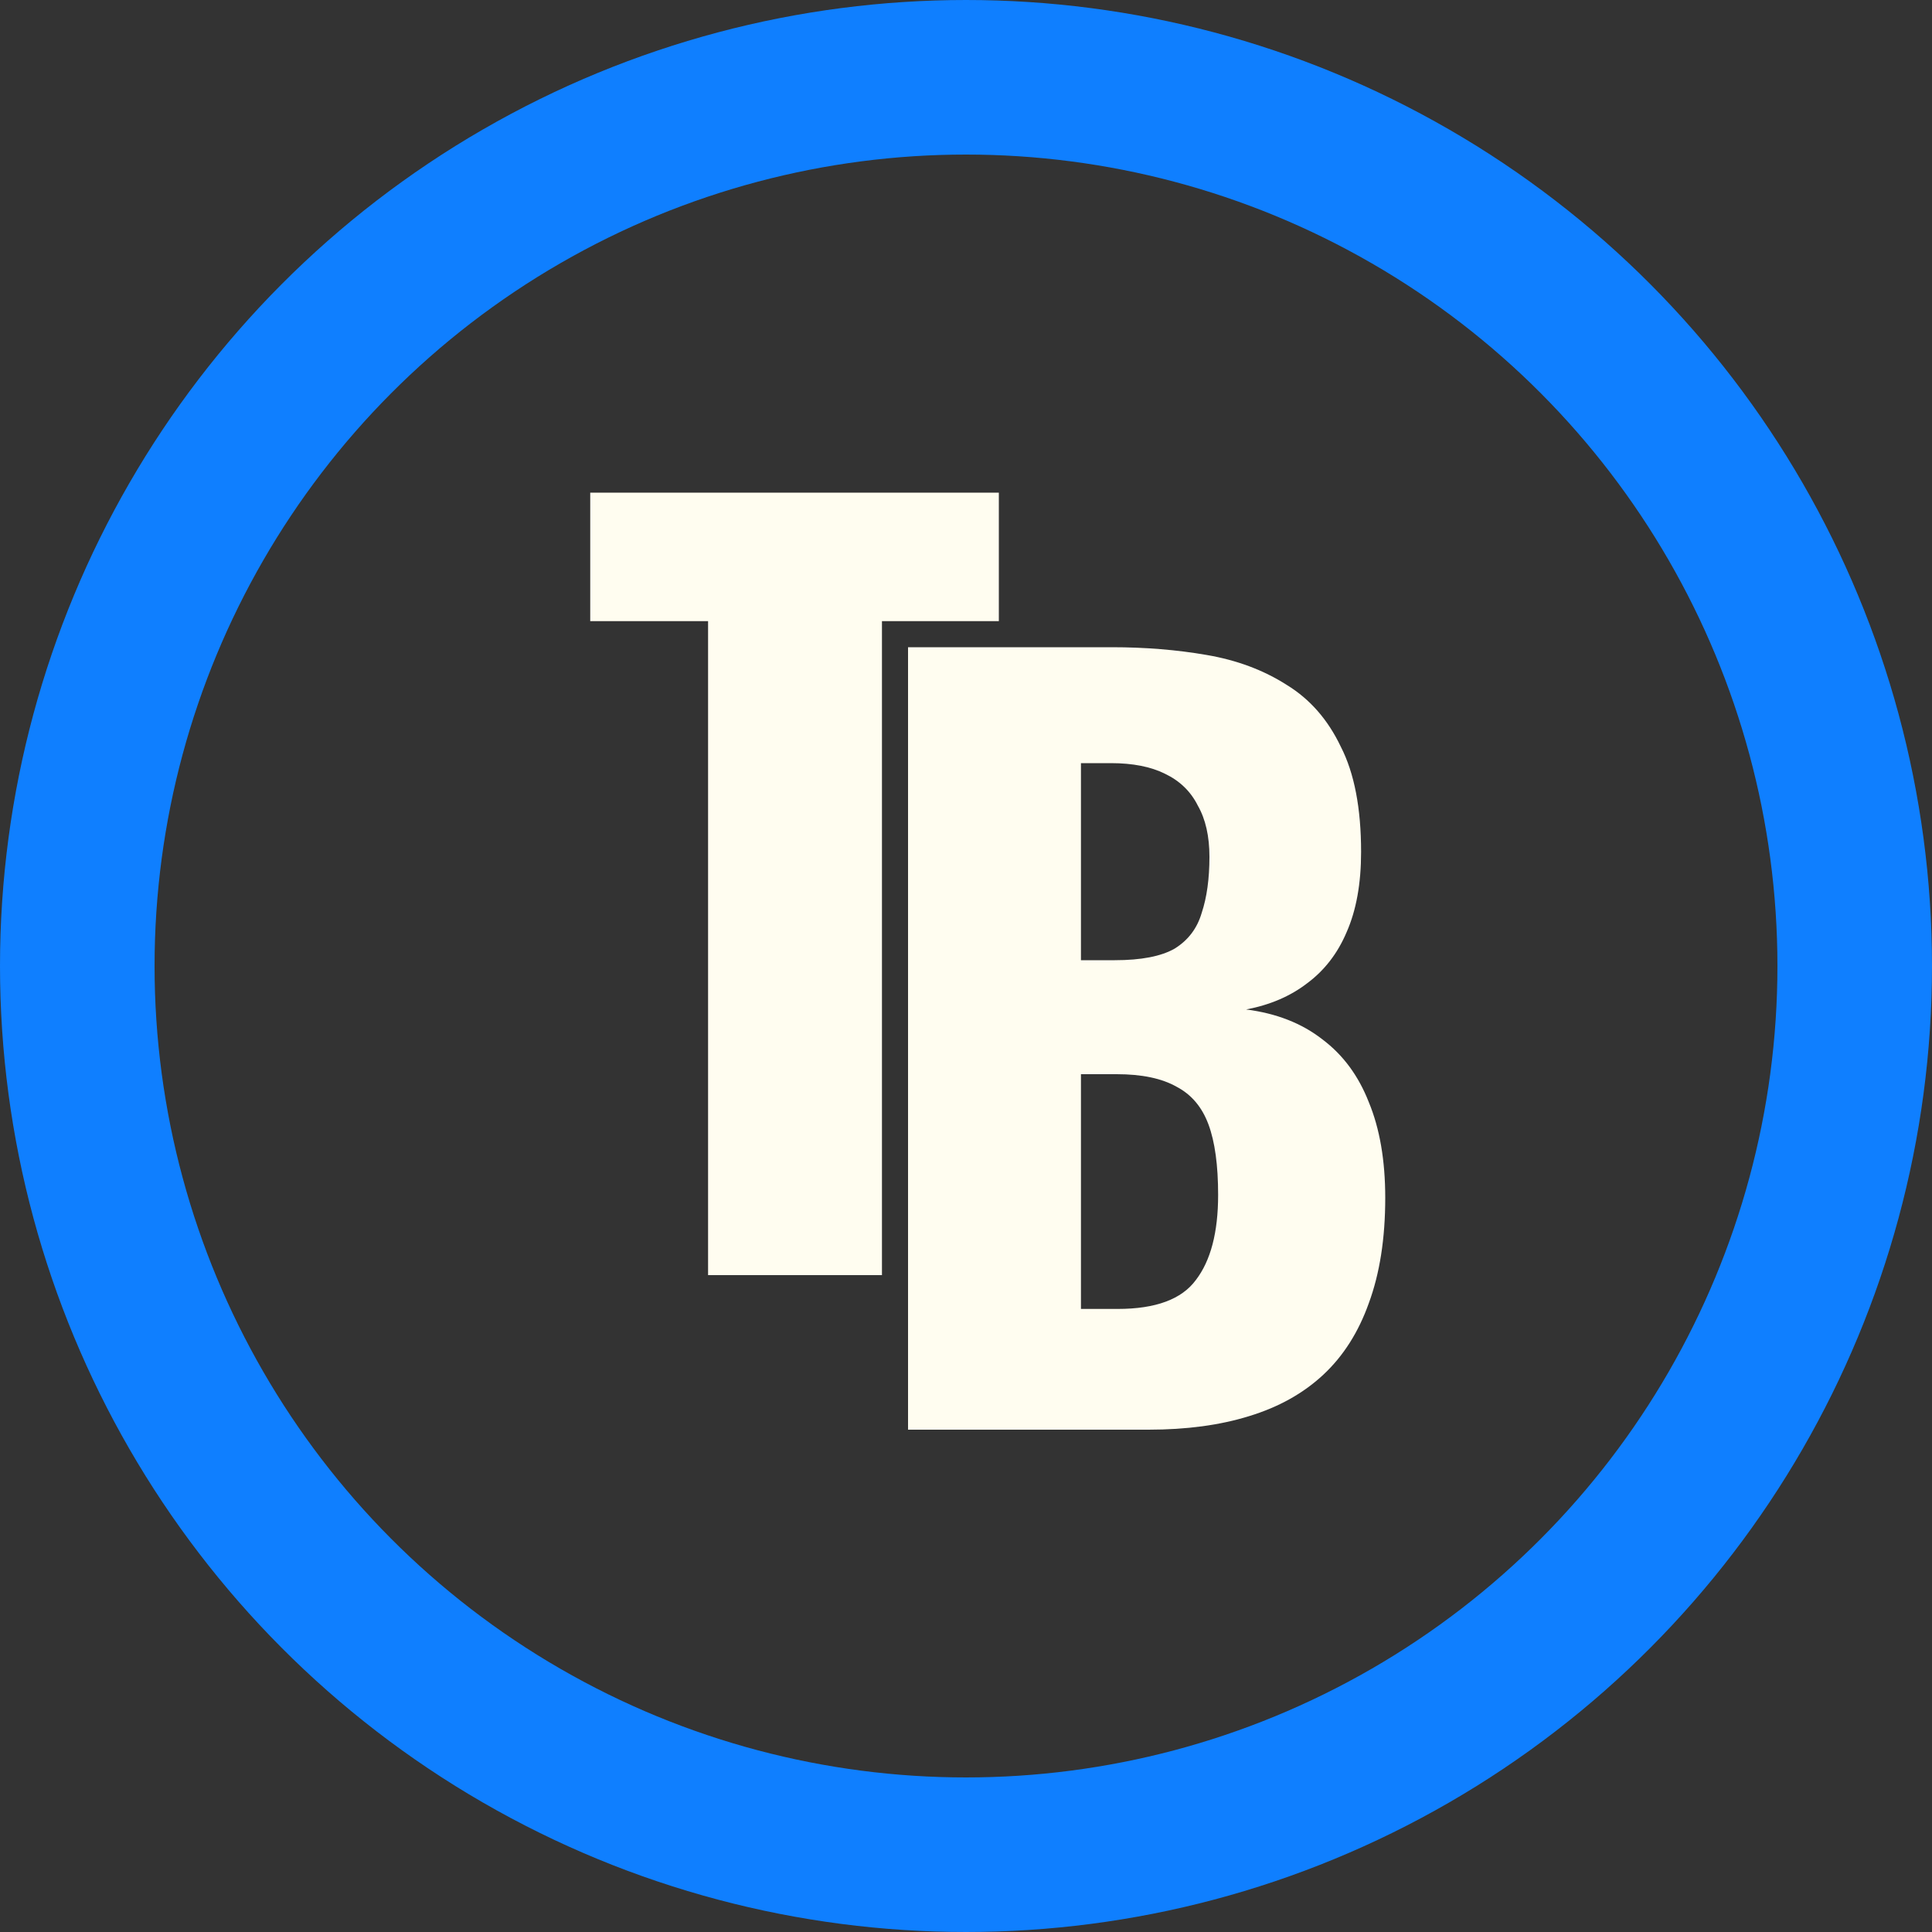 <svg width="50" height="50" viewBox="0 0 50 50" fill="none" xmlns="http://www.w3.org/2000/svg">
<rect x="0" y="0" width="50" height="50" fill="#333333" stroke="none"/>
<circle cx="25" cy="25" r="23" stroke="#0F7FFF" stroke-width="4"/>
<path d="M18.325 33V16.075H15.275V12.75H25.85V16.075H22.825V33H18.325Z" fill="#FFFDF0"/>
<path d="M23.5 37V16.75H28.775C29.642 16.75 30.458 16.817 31.225 16.95C32.008 17.083 32.7 17.342 33.3 17.725C33.9 18.092 34.367 18.625 34.7 19.325C35.05 20.008 35.225 20.917 35.225 22.05C35.225 22.867 35.1 23.558 34.85 24.125C34.617 24.675 34.275 25.117 33.825 25.45C33.392 25.783 32.867 26.008 32.25 26.125C33.033 26.225 33.692 26.483 34.225 26.9C34.758 27.3 35.158 27.842 35.425 28.525C35.708 29.208 35.85 30.033 35.85 31C35.85 32.05 35.708 32.958 35.425 33.725C35.158 34.475 34.767 35.092 34.25 35.575C33.733 36.058 33.092 36.417 32.325 36.65C31.575 36.883 30.708 37 29.725 37H23.5ZM27.975 33.875H28.925C29.908 33.875 30.583 33.625 30.95 33.125C31.333 32.625 31.525 31.892 31.525 30.925C31.525 30.158 31.442 29.55 31.275 29.1C31.108 28.65 30.833 28.325 30.45 28.125C30.067 27.908 29.55 27.8 28.9 27.8H27.975V33.875ZM27.975 24.85H28.85C29.533 24.85 30.05 24.75 30.4 24.55C30.75 24.333 30.983 24.025 31.1 23.625C31.233 23.225 31.3 22.742 31.3 22.175C31.3 21.642 31.2 21.2 31 20.85C30.817 20.483 30.533 20.208 30.15 20.025C29.783 19.842 29.317 19.75 28.75 19.75H27.975V24.85Z" fill="#FFFDF0"/>
</svg>
